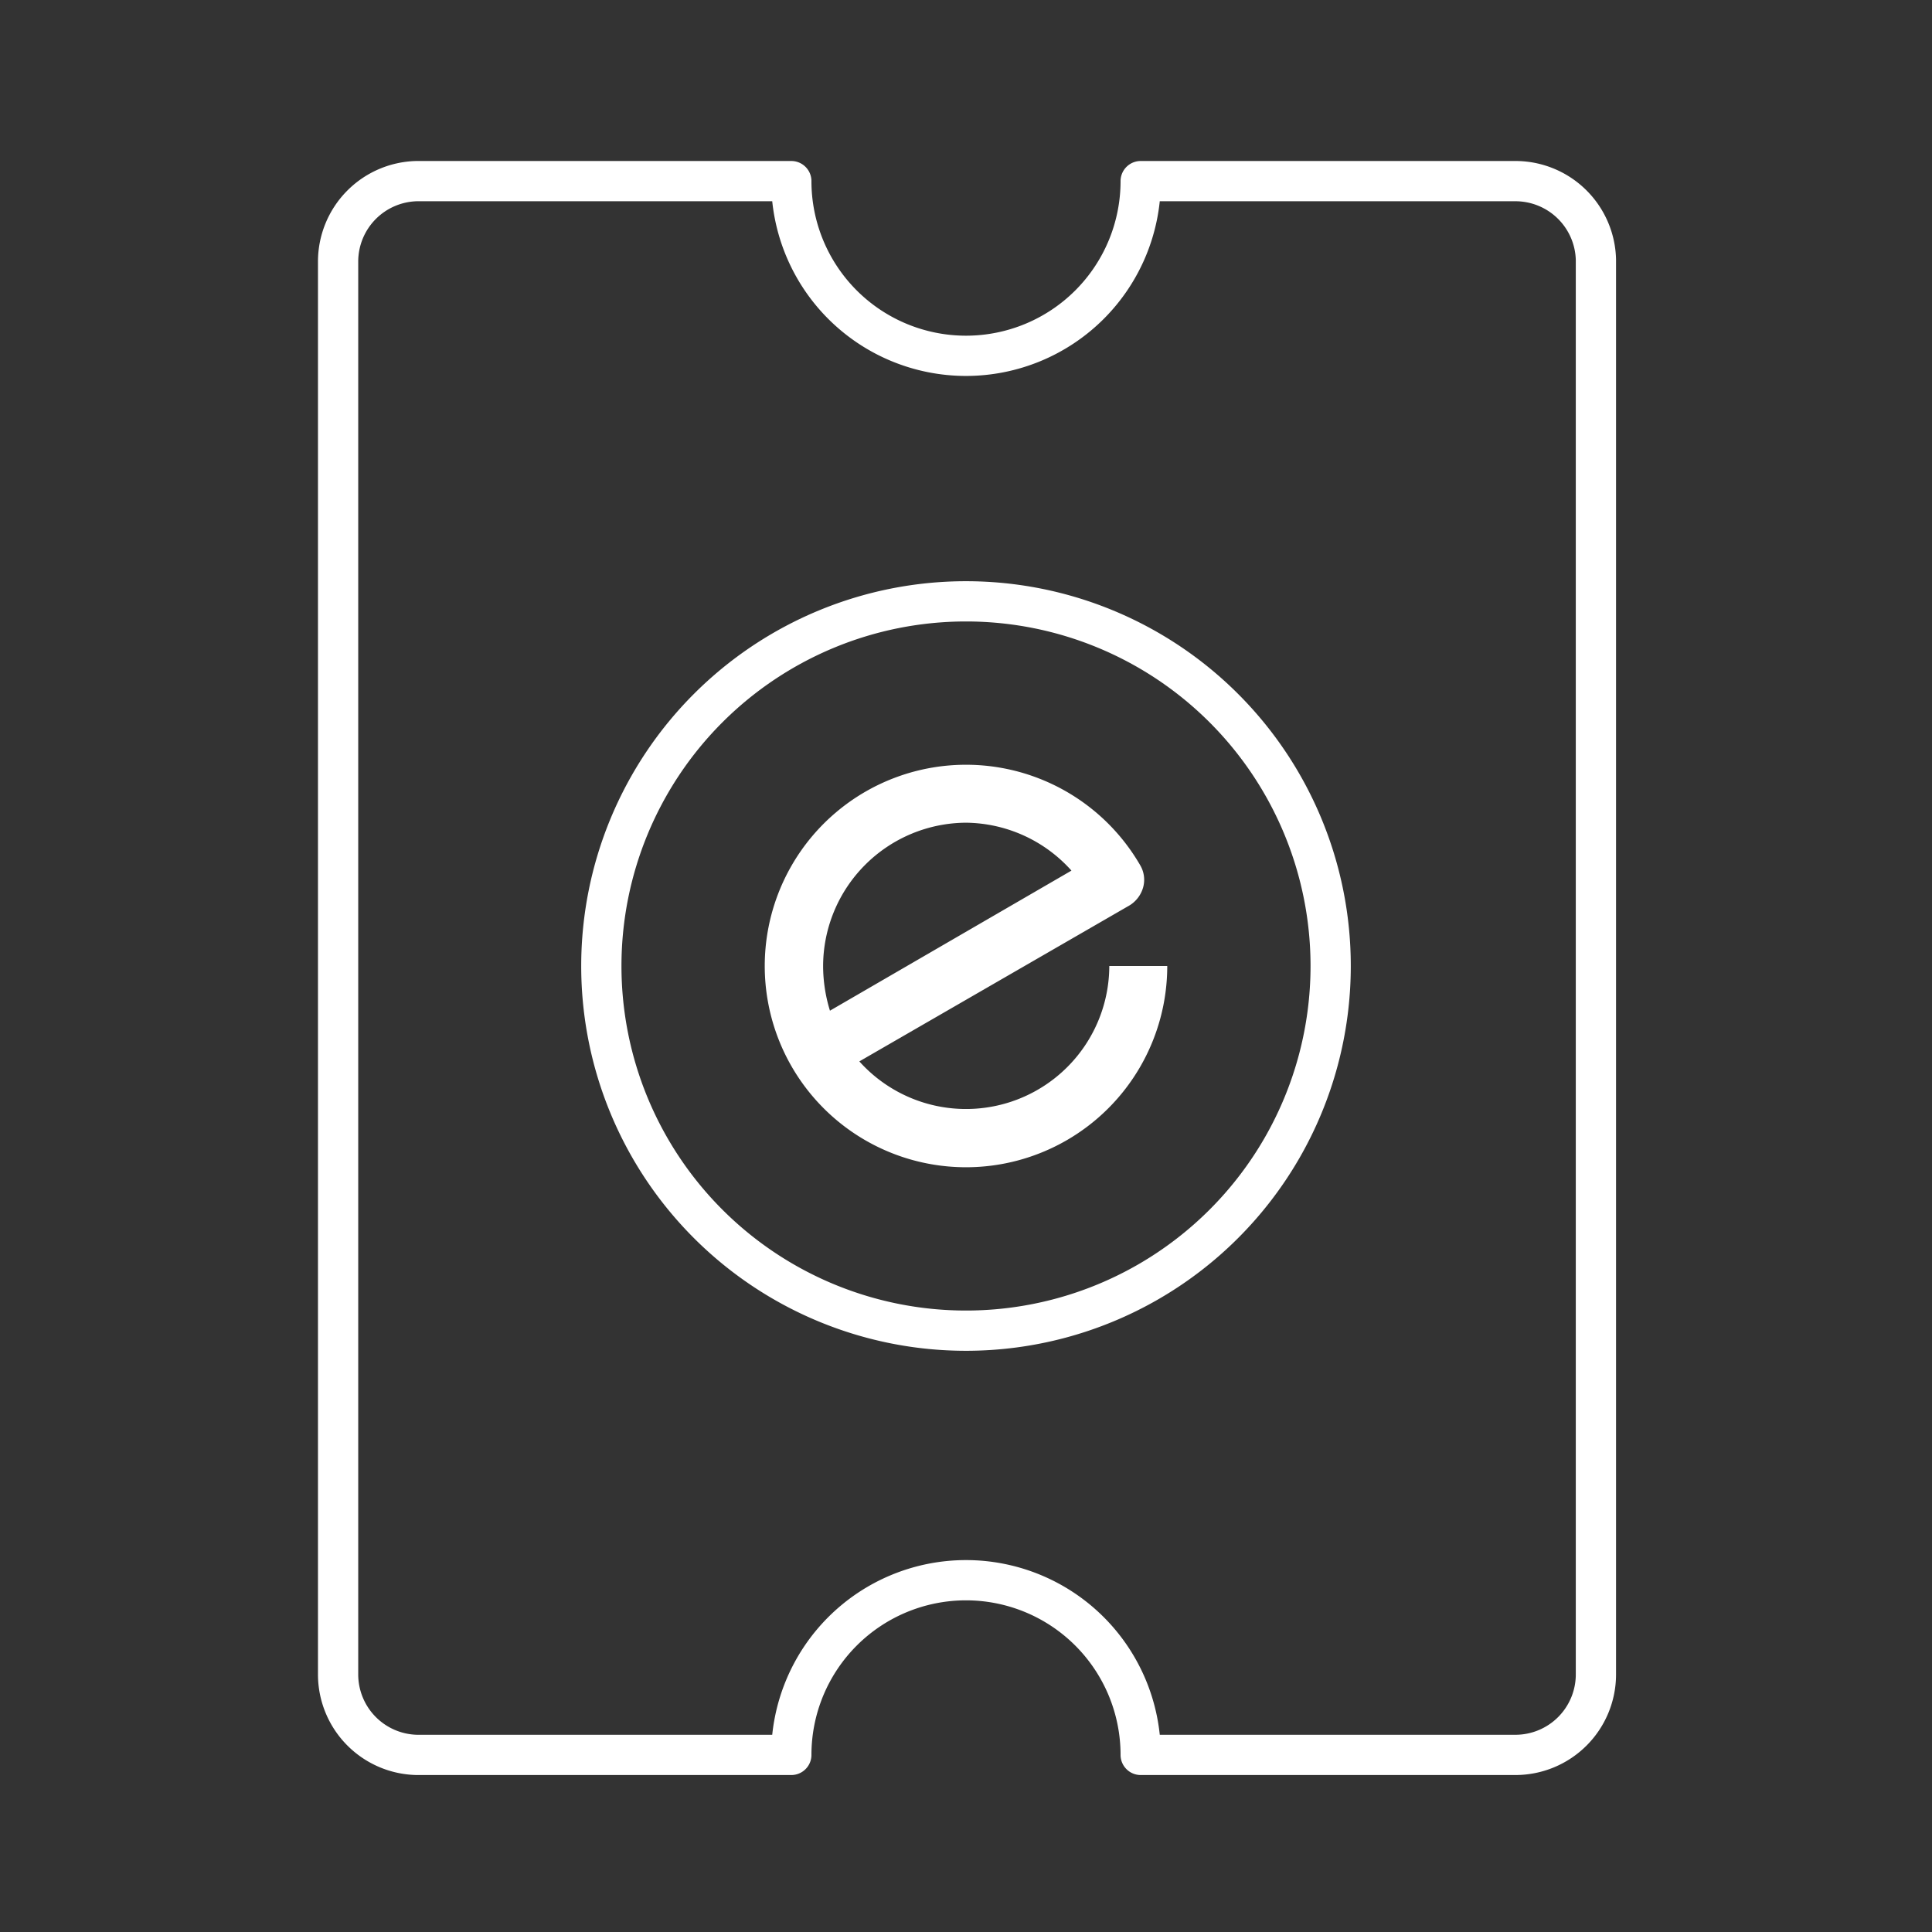 <svg xmlns="http://www.w3.org/2000/svg" viewBox="0 0 48 48"><rect x="0" y="0" width="48" height="48" fill="#333333" stroke="none"/><defs><style>.a{fill:none;stroke:#fff;stroke-linecap:round;stroke-linejoin:round;}.b{fill:#fff;}</style></defs><path class="a" d="M37.65,4.5H28.34a4.34,4.34,0,0,1-8.68,0H10.35a2,2,0,0,0-1.95,2v35.1a2,2,0,0,0,1.95,2h9.31a4.34,4.34,0,1,1,8.68,0h9.31a2,2,0,0,0,2-2V6.45A2,2,0,0,0,37.65,4.5ZM24,33.06A9.06,9.06,0,1,1,33.06,24,9.06,9.06,0,0,1,24,33.06Z"/><path class="b" d="M24,29a5,5,0,1,1,4.33-7.5.71.71,0,0,1,.07.55.77.77,0,0,1-.33.44l-6.72,3.88A3.56,3.56,0,0,0,27.56,24H29A5,5,0,0,1,24,29Zm0-8.56A3.57,3.57,0,0,0,20.45,24a3.78,3.78,0,0,0,.17,1.11l6-3.48A3.56,3.56,0,0,0,24,20.44Z"/></svg>